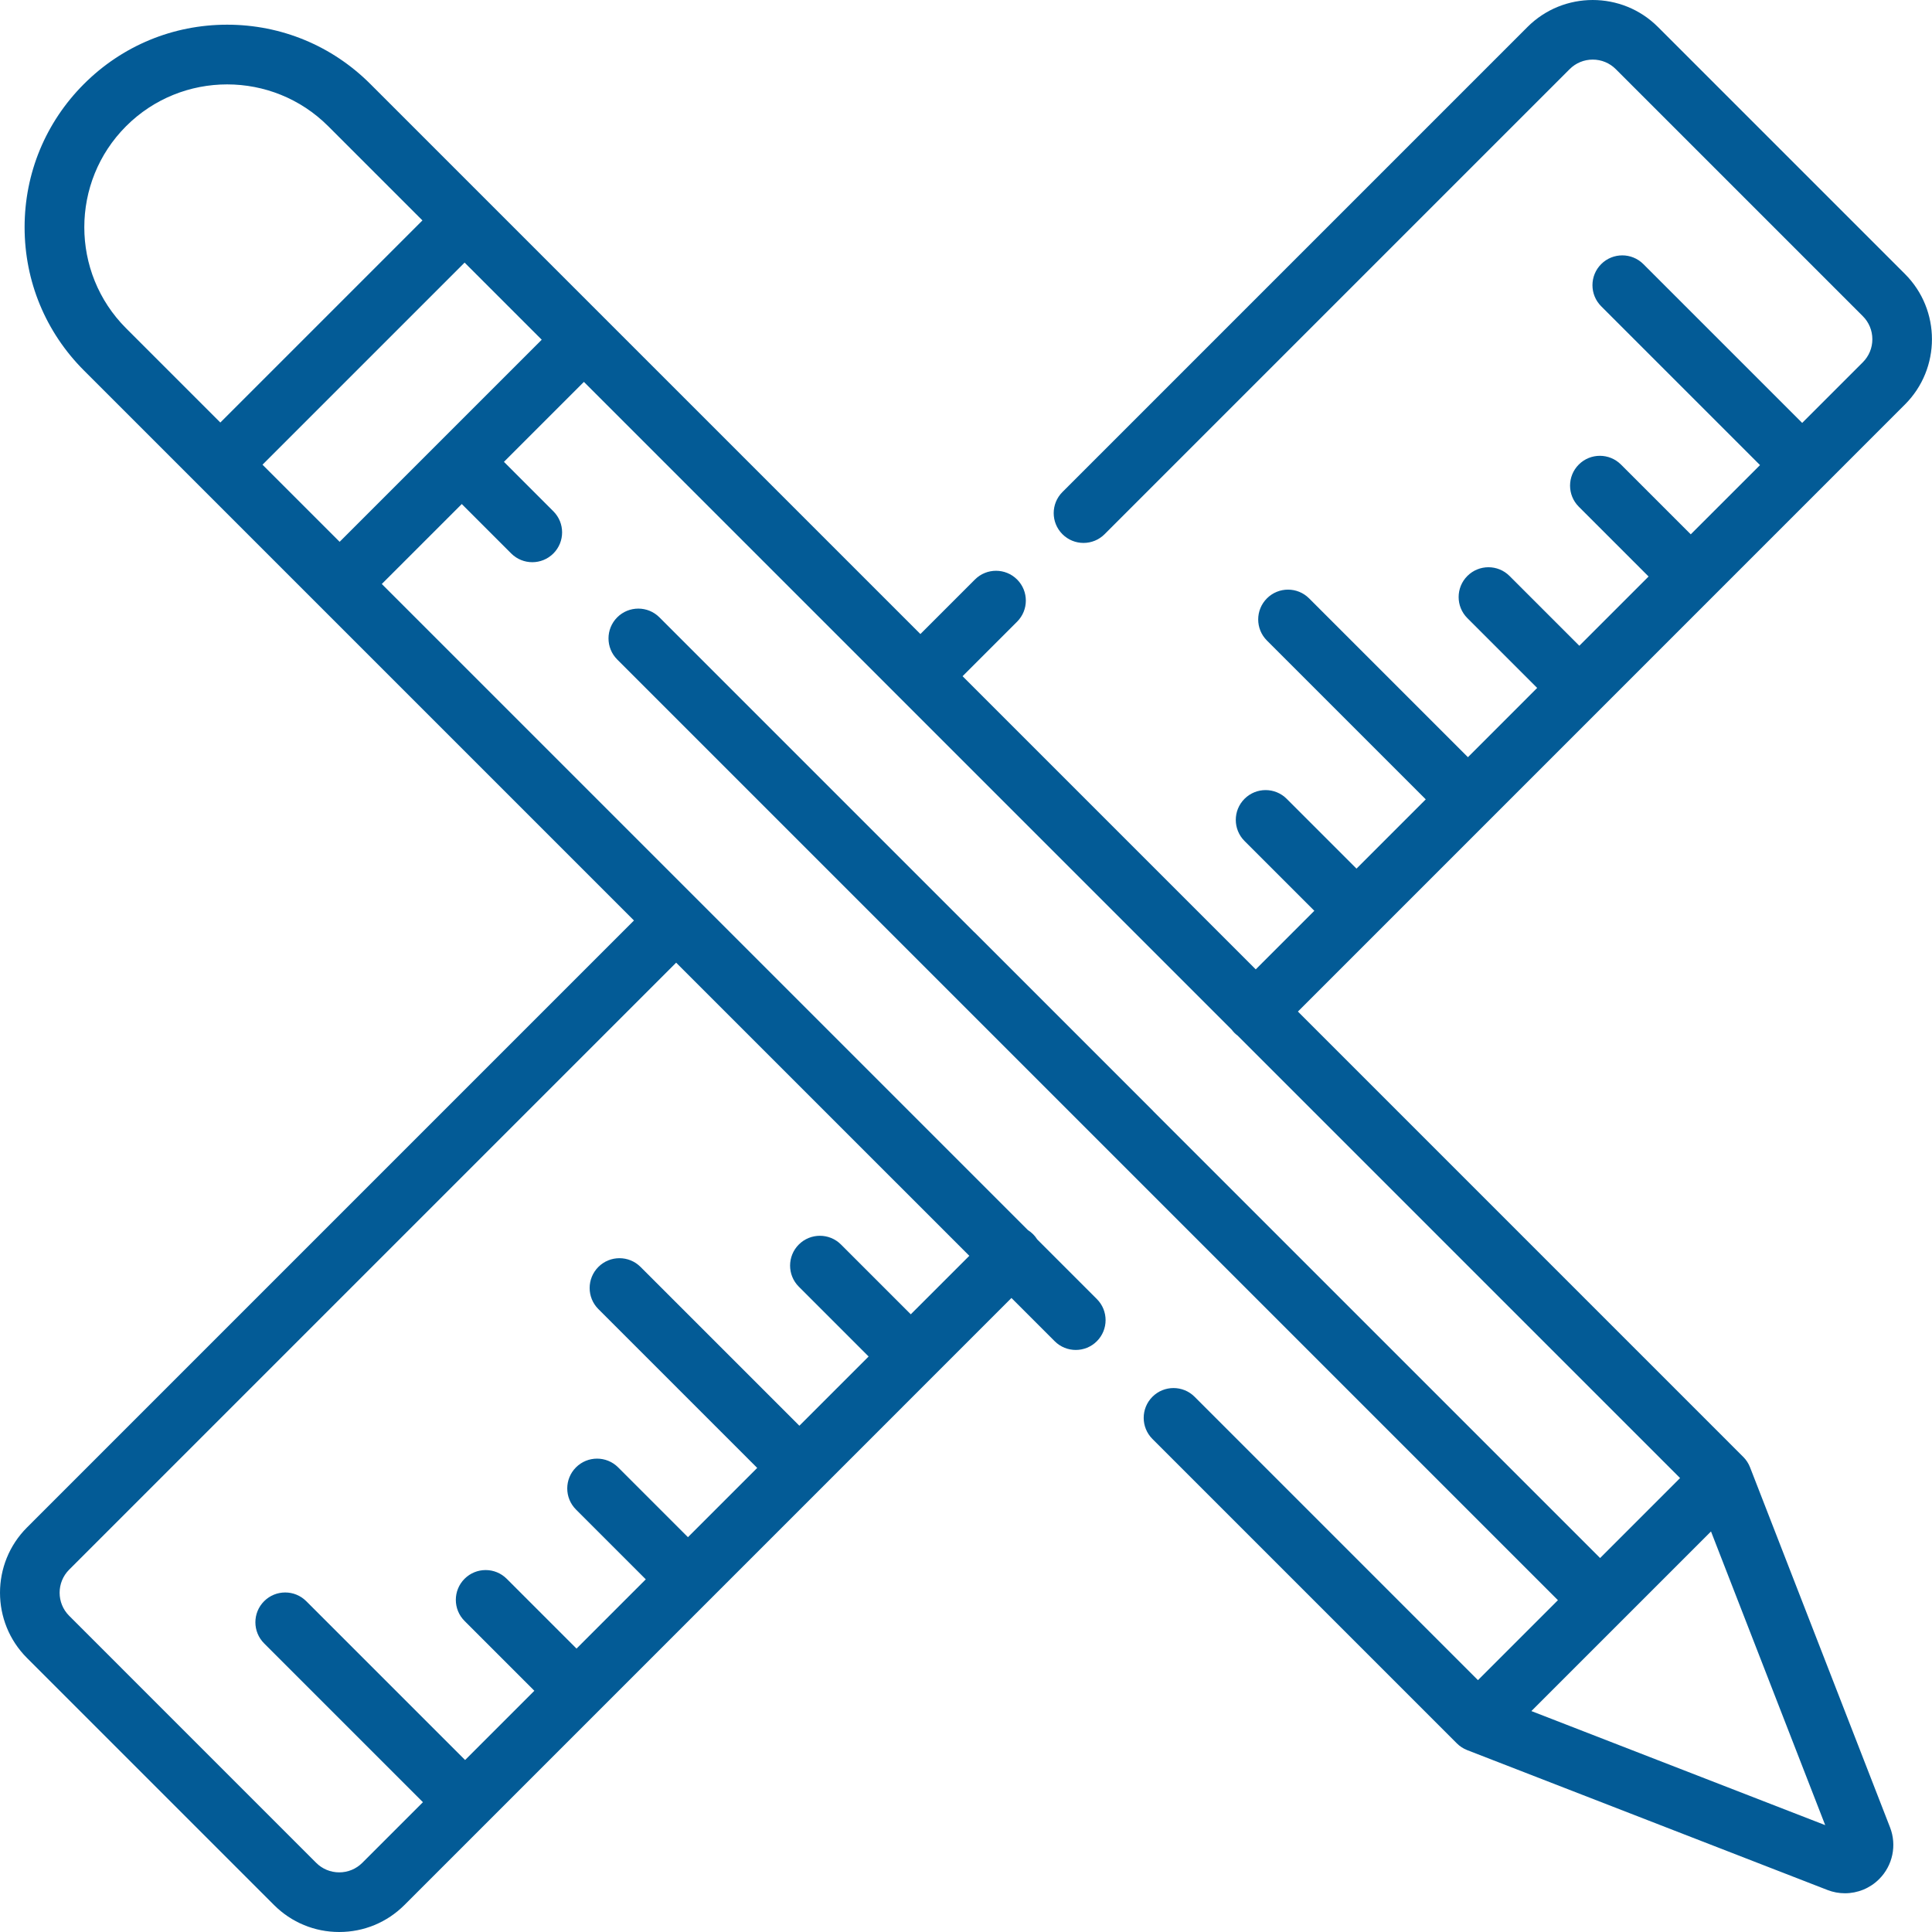 <svg width="150" height="150" viewBox="0 0 150 150" fill="none" xmlns="http://www.w3.org/2000/svg">
<path d="M147.901 21.272L128.724 2.095C125.931 -0.698 121.386 -0.698 118.593 2.095L82.487 38.201C81.583 39.105 81.583 40.571 82.487 41.475C83.391 42.379 84.856 42.379 85.761 41.475L121.867 5.369C122.345 4.89 122.982 4.627 123.658 4.627C124.335 4.627 124.972 4.89 125.45 5.369L144.627 24.546C145.106 25.024 145.369 25.661 145.369 26.338C145.369 27.014 145.106 27.651 144.627 28.129L139.921 32.835L127.59 20.505C126.686 19.601 125.221 19.601 124.316 20.505C123.412 21.409 123.412 22.875 124.316 23.779L136.647 36.11L131.27 41.486L125.851 36.067C124.947 35.163 123.481 35.163 122.577 36.067C121.673 36.971 121.673 38.437 122.577 39.341L127.996 44.76L122.619 50.137L117.2 44.718C116.296 43.814 114.83 43.814 113.926 44.718C113.022 45.622 113.022 47.088 113.926 47.992L119.345 53.411L113.969 58.788L101.638 46.457C100.734 45.553 99.268 45.553 98.364 46.457C97.46 47.361 97.46 48.827 98.364 49.731L110.695 62.062L105.318 67.439L99.898 62.02C98.994 61.116 97.529 61.116 96.624 62.02C95.72 62.924 95.72 64.389 96.624 65.294L102.044 70.713L97.495 75.261L74.734 52.501L78.968 48.267C79.872 47.363 79.872 45.897 78.968 44.993C78.064 44.089 76.598 44.089 75.694 44.993L71.46 49.227L28.755 6.523C25.785 3.553 21.836 1.917 17.635 1.917C13.435 1.917 9.486 3.553 6.516 6.523C3.546 9.493 1.91 13.442 1.91 17.642C1.91 21.843 3.546 25.791 6.516 28.762L49.221 71.466L2.095 118.593C-0.698 121.386 -0.698 125.931 2.095 128.725L21.272 147.902C22.625 149.255 24.424 150 26.337 150C28.251 150 30.05 149.255 31.403 147.902L78.529 100.775L81.886 104.132C82.79 105.036 84.256 105.036 85.16 104.132C86.064 103.228 86.064 101.762 85.16 100.858L80.527 96.225C80.437 96.082 80.332 95.947 80.208 95.823C80.084 95.699 79.948 95.594 79.806 95.504L29.643 45.341L35.852 39.133L39.69 42.971C40.142 43.423 40.734 43.649 41.327 43.649C41.92 43.649 42.512 43.423 42.964 42.971C43.868 42.066 43.868 40.601 42.964 39.697L39.126 35.858L45.334 29.65L69.82 54.136C69.821 54.137 69.822 54.138 69.823 54.139C69.825 54.141 69.825 54.141 69.827 54.142L95.632 79.947C95.695 80.032 95.763 80.114 95.841 80.192C95.918 80.269 96 80.337 96.084 80.4L130.44 114.756L124.232 120.965L89.569 86.302C89.548 86.279 89.529 86.255 89.507 86.234L75.684 72.41C75.662 72.388 75.637 72.368 75.613 72.346L51.196 47.929C50.292 47.026 48.827 47.026 47.922 47.929C47.018 48.834 47.018 50.299 47.922 51.204L120.957 124.238L114.748 130.446L92.748 108.445C91.844 107.542 90.378 107.542 89.474 108.445C88.57 109.35 88.57 110.815 89.474 111.72L113.112 135.357C113.336 135.582 113.615 135.764 113.911 135.878L141.883 146.738C142.324 146.91 142.784 146.993 143.24 146.993C144.22 146.993 145.181 146.61 145.899 145.891C146.951 144.839 147.282 143.263 146.742 141.876L135.871 113.917C135.756 113.621 135.575 113.342 135.35 113.118L100.769 78.537L147.901 31.403C150.695 28.61 150.695 24.065 147.901 21.272ZM75.257 97.501L70.713 102.043L65.294 96.624C64.39 95.72 62.924 95.72 62.02 96.624C61.116 97.528 61.116 98.994 62.02 99.898L67.439 105.318L62.063 110.694L49.732 98.364C48.828 97.46 47.362 97.46 46.458 98.364C45.554 99.268 45.554 100.734 46.458 101.638L58.789 113.969L53.412 119.346L47.992 113.926C47.088 113.022 45.623 113.022 44.719 113.926C43.815 114.831 43.815 116.296 44.719 117.2L50.138 122.619L44.761 127.996L39.342 122.577C38.438 121.673 36.972 121.673 36.068 122.577C35.164 123.481 35.164 124.947 36.068 125.851L41.487 131.271L36.11 136.647L23.779 124.317C22.875 123.413 21.41 123.413 20.506 124.317C19.602 125.221 19.602 126.686 20.506 127.591L32.836 139.921L28.13 144.628C27.651 145.106 27.015 145.37 26.338 145.37C25.662 145.37 25.025 145.106 24.547 144.628L5.37 125.45C4.382 124.463 4.382 122.855 5.37 121.867L52.496 74.741L75.257 97.501ZM9.79 25.488C5.464 21.162 5.464 14.123 9.79 9.797C14.116 5.471 21.155 5.471 25.481 9.797L32.798 17.114L17.107 32.805L9.79 25.488ZM34.216 34.22C34.216 34.22 34.215 34.221 34.215 34.221C34.214 34.222 34.214 34.222 34.213 34.223L26.369 42.066L20.381 36.079L36.072 20.388L42.06 26.376L34.216 34.22ZM141.708 141.703L118.896 132.847L132.842 118.902L141.708 141.703Z" fill="#035B96"/>
</svg>
